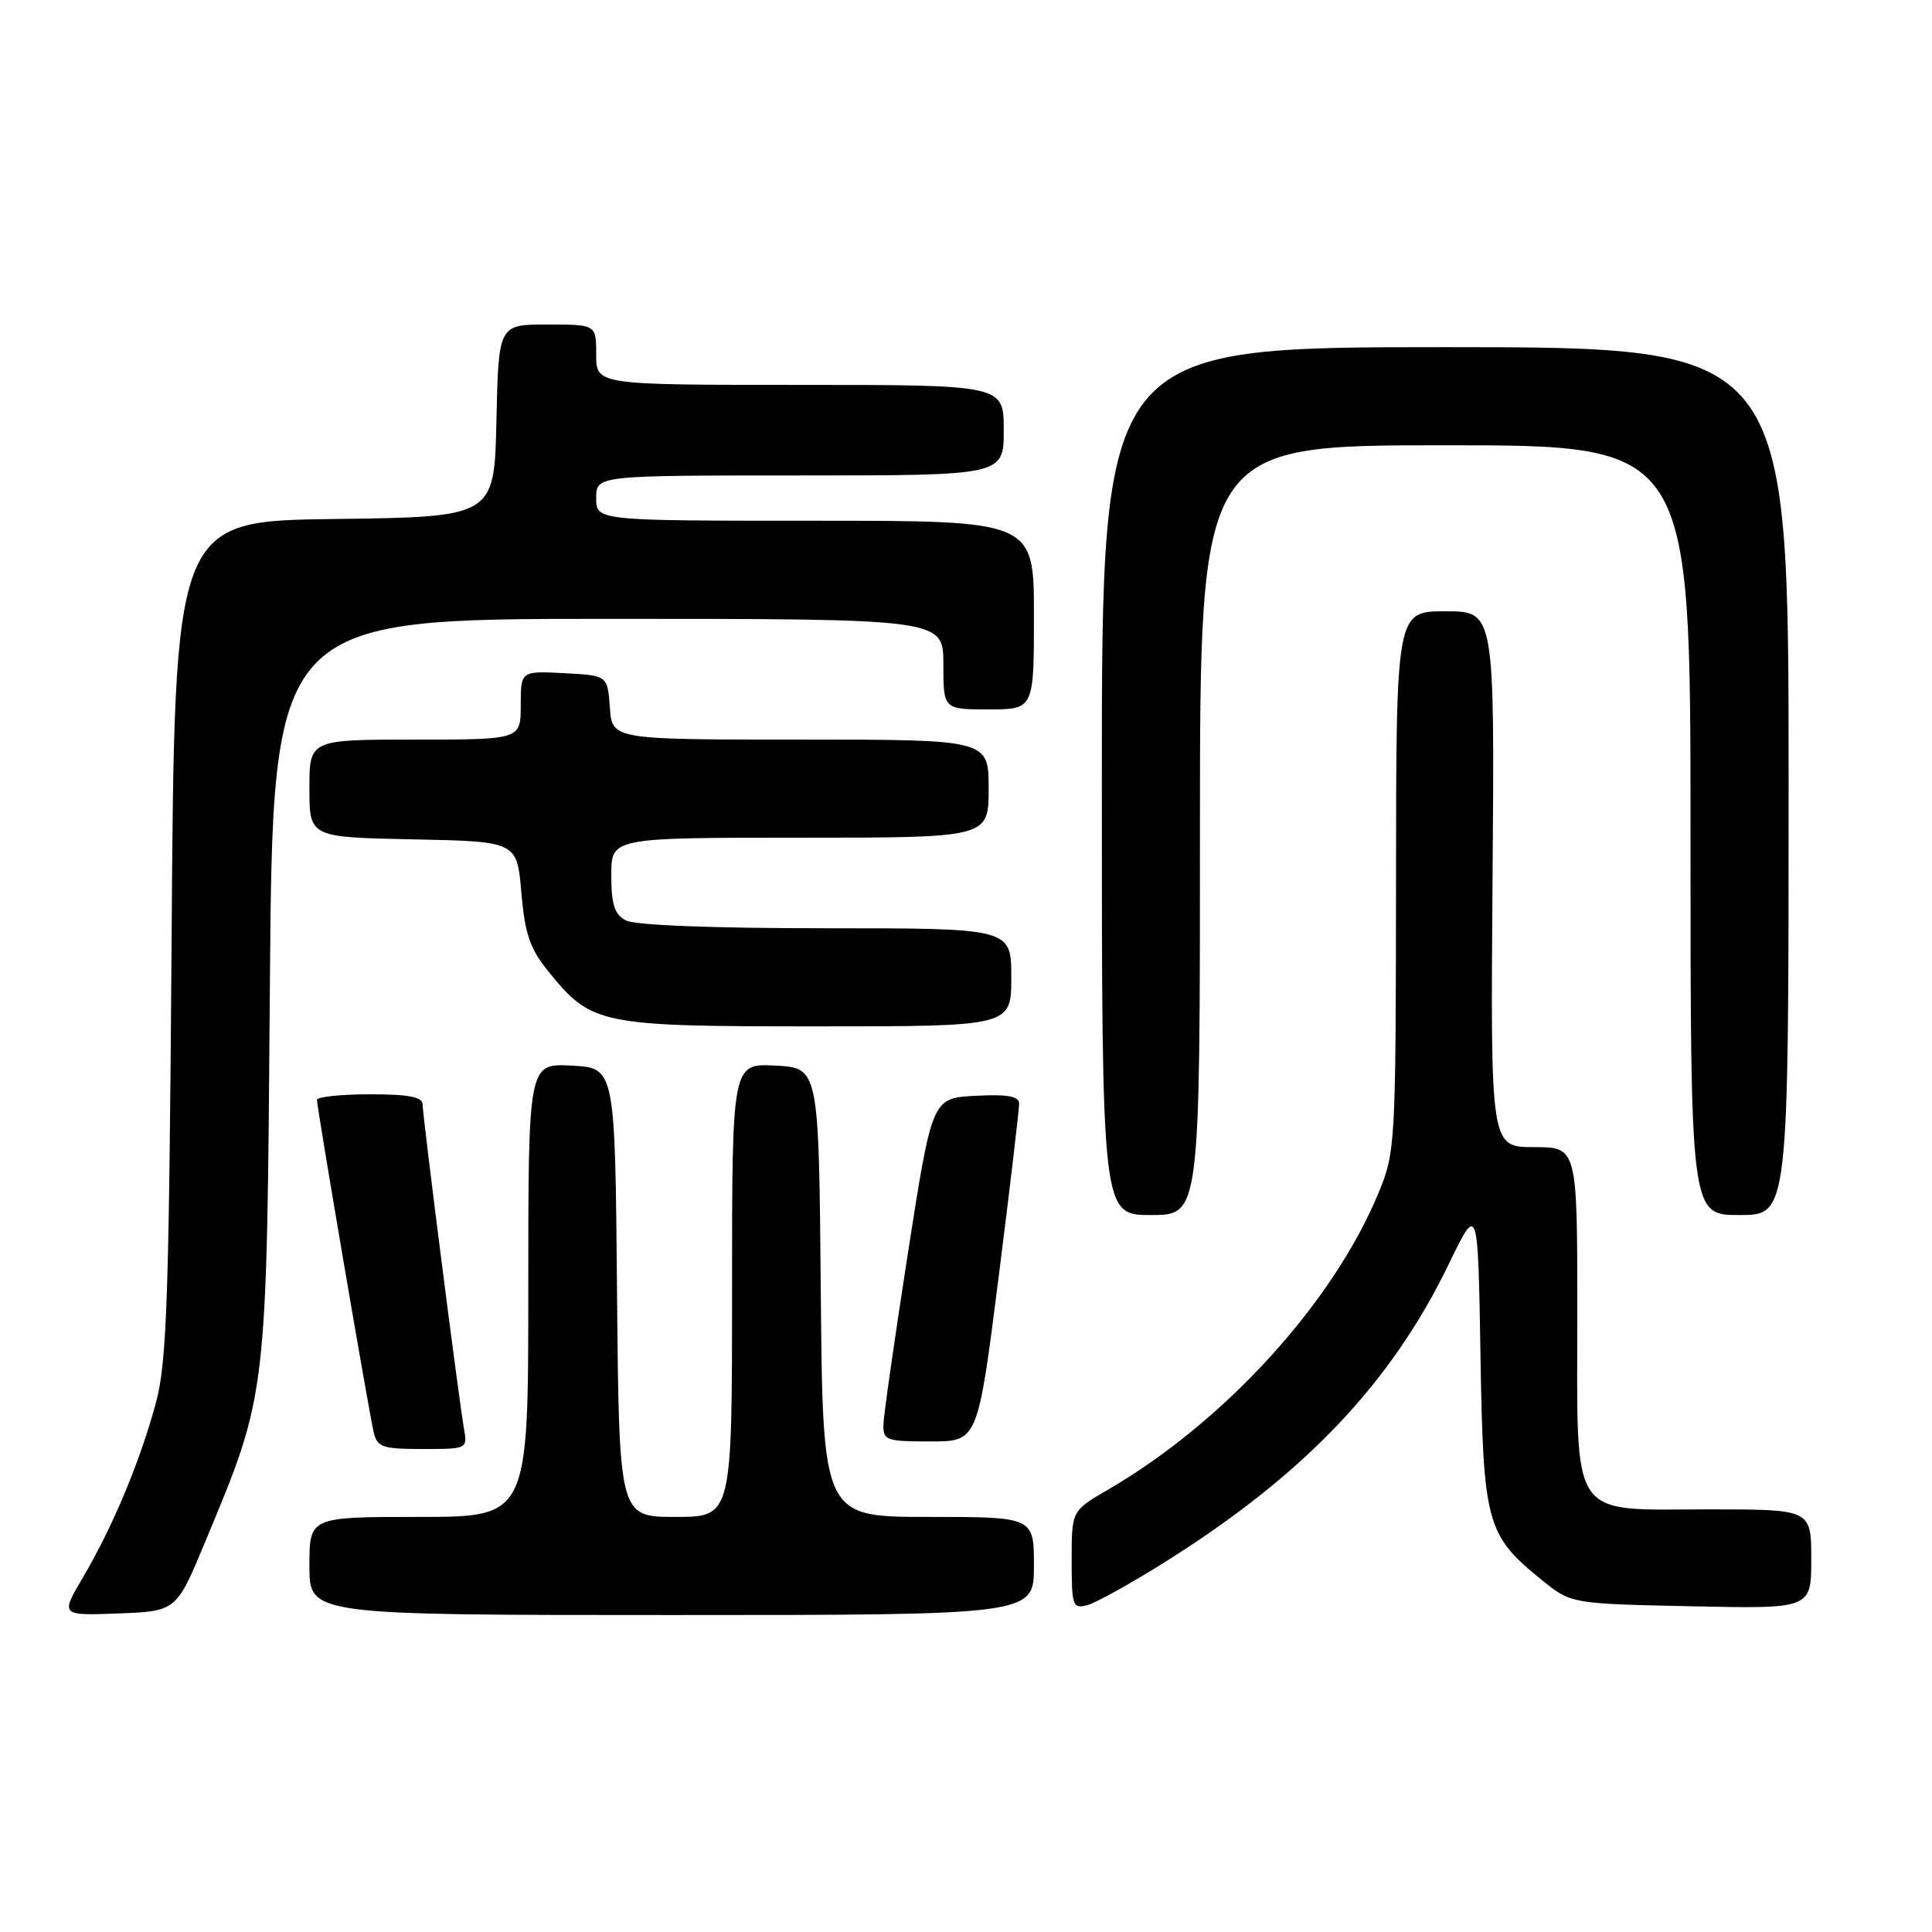 <?xml version="1.0" encoding="UTF-8" standalone="no"?>
<!DOCTYPE svg PUBLIC "-//W3C//DTD SVG 1.1//EN" "http://www.w3.org/Graphics/SVG/1.1/DTD/svg11.dtd" >
<svg xmlns="http://www.w3.org/2000/svg" xmlns:xlink="http://www.w3.org/1999/xlink" version="1.1" viewBox="0 0 256 256">
 <g >
 <path fill="currentColor"
d=" M 27.24 204.18 C 35.46 184.42 35.34 185.44 35.76 130.75 C 36.14 82.00 36.14 82.00 80.57 82.00 C 125.00 82.00 125.00 82.00 125.00 88.00 C 125.00 94.00 125.00 94.00 131.00 94.00 C 137.00 94.00 137.00 94.00 137.00 81.50 C 137.00 69.00 137.00 69.00 108.00 69.00 C 79.00 69.00 79.00 69.00 79.00 66.00 C 79.00 63.00 79.00 63.00 106.00 63.00 C 133.00 63.00 133.00 63.00 133.00 57.00 C 133.00 51.00 133.00 51.00 106.00 51.00 C 79.00 51.00 79.00 51.00 79.00 47.00 C 79.00 43.00 79.00 43.00 72.53 43.00 C 66.06 43.00 66.06 43.00 65.78 55.75 C 65.50 68.50 65.50 68.50 44.31 68.77 C 23.12 69.04 23.12 69.04 22.74 124.27 C 22.40 171.78 22.12 180.37 20.69 185.76 C 18.62 193.50 14.98 202.24 11.02 208.96 C 8.00 214.08 8.00 214.08 15.68 213.79 C 23.37 213.50 23.37 213.50 27.24 204.18 Z  M 137.00 207.50 C 137.00 201.00 137.00 201.00 123.01 201.00 C 109.03 201.00 109.03 201.00 108.76 171.25 C 108.50 141.50 108.50 141.50 102.75 141.20 C 97.00 140.90 97.00 140.90 97.00 170.95 C 97.00 201.00 97.00 201.00 89.51 201.00 C 82.03 201.00 82.03 201.00 81.76 171.25 C 81.50 141.50 81.50 141.50 75.75 141.20 C 70.00 140.90 70.00 140.90 70.00 170.95 C 70.00 201.00 70.00 201.00 55.50 201.00 C 41.00 201.00 41.00 201.00 41.00 207.50 C 41.00 214.00 41.00 214.00 89.00 214.00 C 137.00 214.00 137.00 214.00 137.00 207.50 Z  M 154.60 206.83 C 172.89 195.32 184.34 183.27 191.97 167.50 C 195.84 159.50 195.84 159.50 196.17 179.50 C 196.54 201.96 196.93 203.40 204.34 209.39 C 208.18 212.50 208.18 212.50 224.09 212.84 C 240.00 213.18 240.00 213.18 240.00 206.59 C 240.00 200.00 240.00 200.00 226.50 200.00 C 207.73 200.00 209.00 201.88 209.00 174.00 C 209.00 152.00 209.00 152.00 203.25 152.00 C 197.50 152.00 197.50 152.00 197.77 116.50 C 198.05 81.00 198.05 81.00 191.52 81.00 C 185.00 81.00 185.00 81.00 184.98 116.75 C 184.95 151.59 184.89 152.64 182.69 158.00 C 176.67 172.61 162.25 188.43 146.75 197.43 C 142.00 200.19 142.00 200.19 142.00 206.71 C 142.00 212.81 142.13 213.20 144.07 212.69 C 145.20 212.40 149.94 209.76 154.60 206.83 Z  M 61.47 189.25 C 60.75 185.10 56.00 147.87 56.00 146.34 C 56.00 145.35 54.18 145.00 49.00 145.00 C 45.15 145.00 42.00 145.34 42.00 145.75 C 42.01 146.83 48.87 187.06 49.51 189.75 C 49.98 191.77 50.64 192.00 55.99 192.00 C 61.94 192.00 61.95 192.00 61.47 189.25 Z  M 132.32 169.25 C 133.83 157.29 135.06 146.92 135.04 146.20 C 135.01 145.25 133.44 144.98 129.25 145.20 C 123.51 145.50 123.51 145.50 120.31 166.00 C 118.56 177.28 117.09 187.51 117.06 188.75 C 117.00 190.85 117.42 191.00 123.28 191.00 C 129.56 191.00 129.56 191.00 132.32 169.25 Z  M 159.00 110.00 C 159.00 59.00 159.00 59.00 191.50 59.00 C 224.00 59.00 224.00 59.00 224.00 110.00 C 224.00 161.00 224.00 161.00 230.50 161.00 C 237.00 161.00 237.00 161.00 237.00 103.50 C 237.00 46.00 237.00 46.00 191.50 46.00 C 146.00 46.00 146.00 46.00 146.00 103.50 C 146.00 161.00 146.00 161.00 152.50 161.00 C 159.00 161.00 159.00 161.00 159.00 110.00 Z  M 134.00 129.50 C 134.00 123.00 134.00 123.00 109.43 123.00 C 94.41 123.00 84.12 122.60 82.93 121.96 C 81.42 121.15 81.00 119.85 81.00 115.96 C 81.00 111.00 81.00 111.00 106.00 111.00 C 131.00 111.00 131.00 111.00 131.00 104.50 C 131.00 98.00 131.00 98.00 106.06 98.00 C 81.11 98.00 81.11 98.00 80.81 93.75 C 80.50 89.50 80.50 89.50 74.75 89.20 C 69.00 88.90 69.00 88.90 69.00 93.45 C 69.00 98.00 69.00 98.00 55.00 98.00 C 41.00 98.00 41.00 98.00 41.00 104.47 C 41.00 110.94 41.00 110.94 54.75 111.22 C 68.50 111.50 68.50 111.50 69.08 118.26 C 69.55 123.74 70.22 125.70 72.61 128.65 C 78.39 135.80 79.35 136.00 108.23 136.00 C 134.00 136.00 134.00 136.00 134.00 129.50 Z "/>
</g>
</svg>